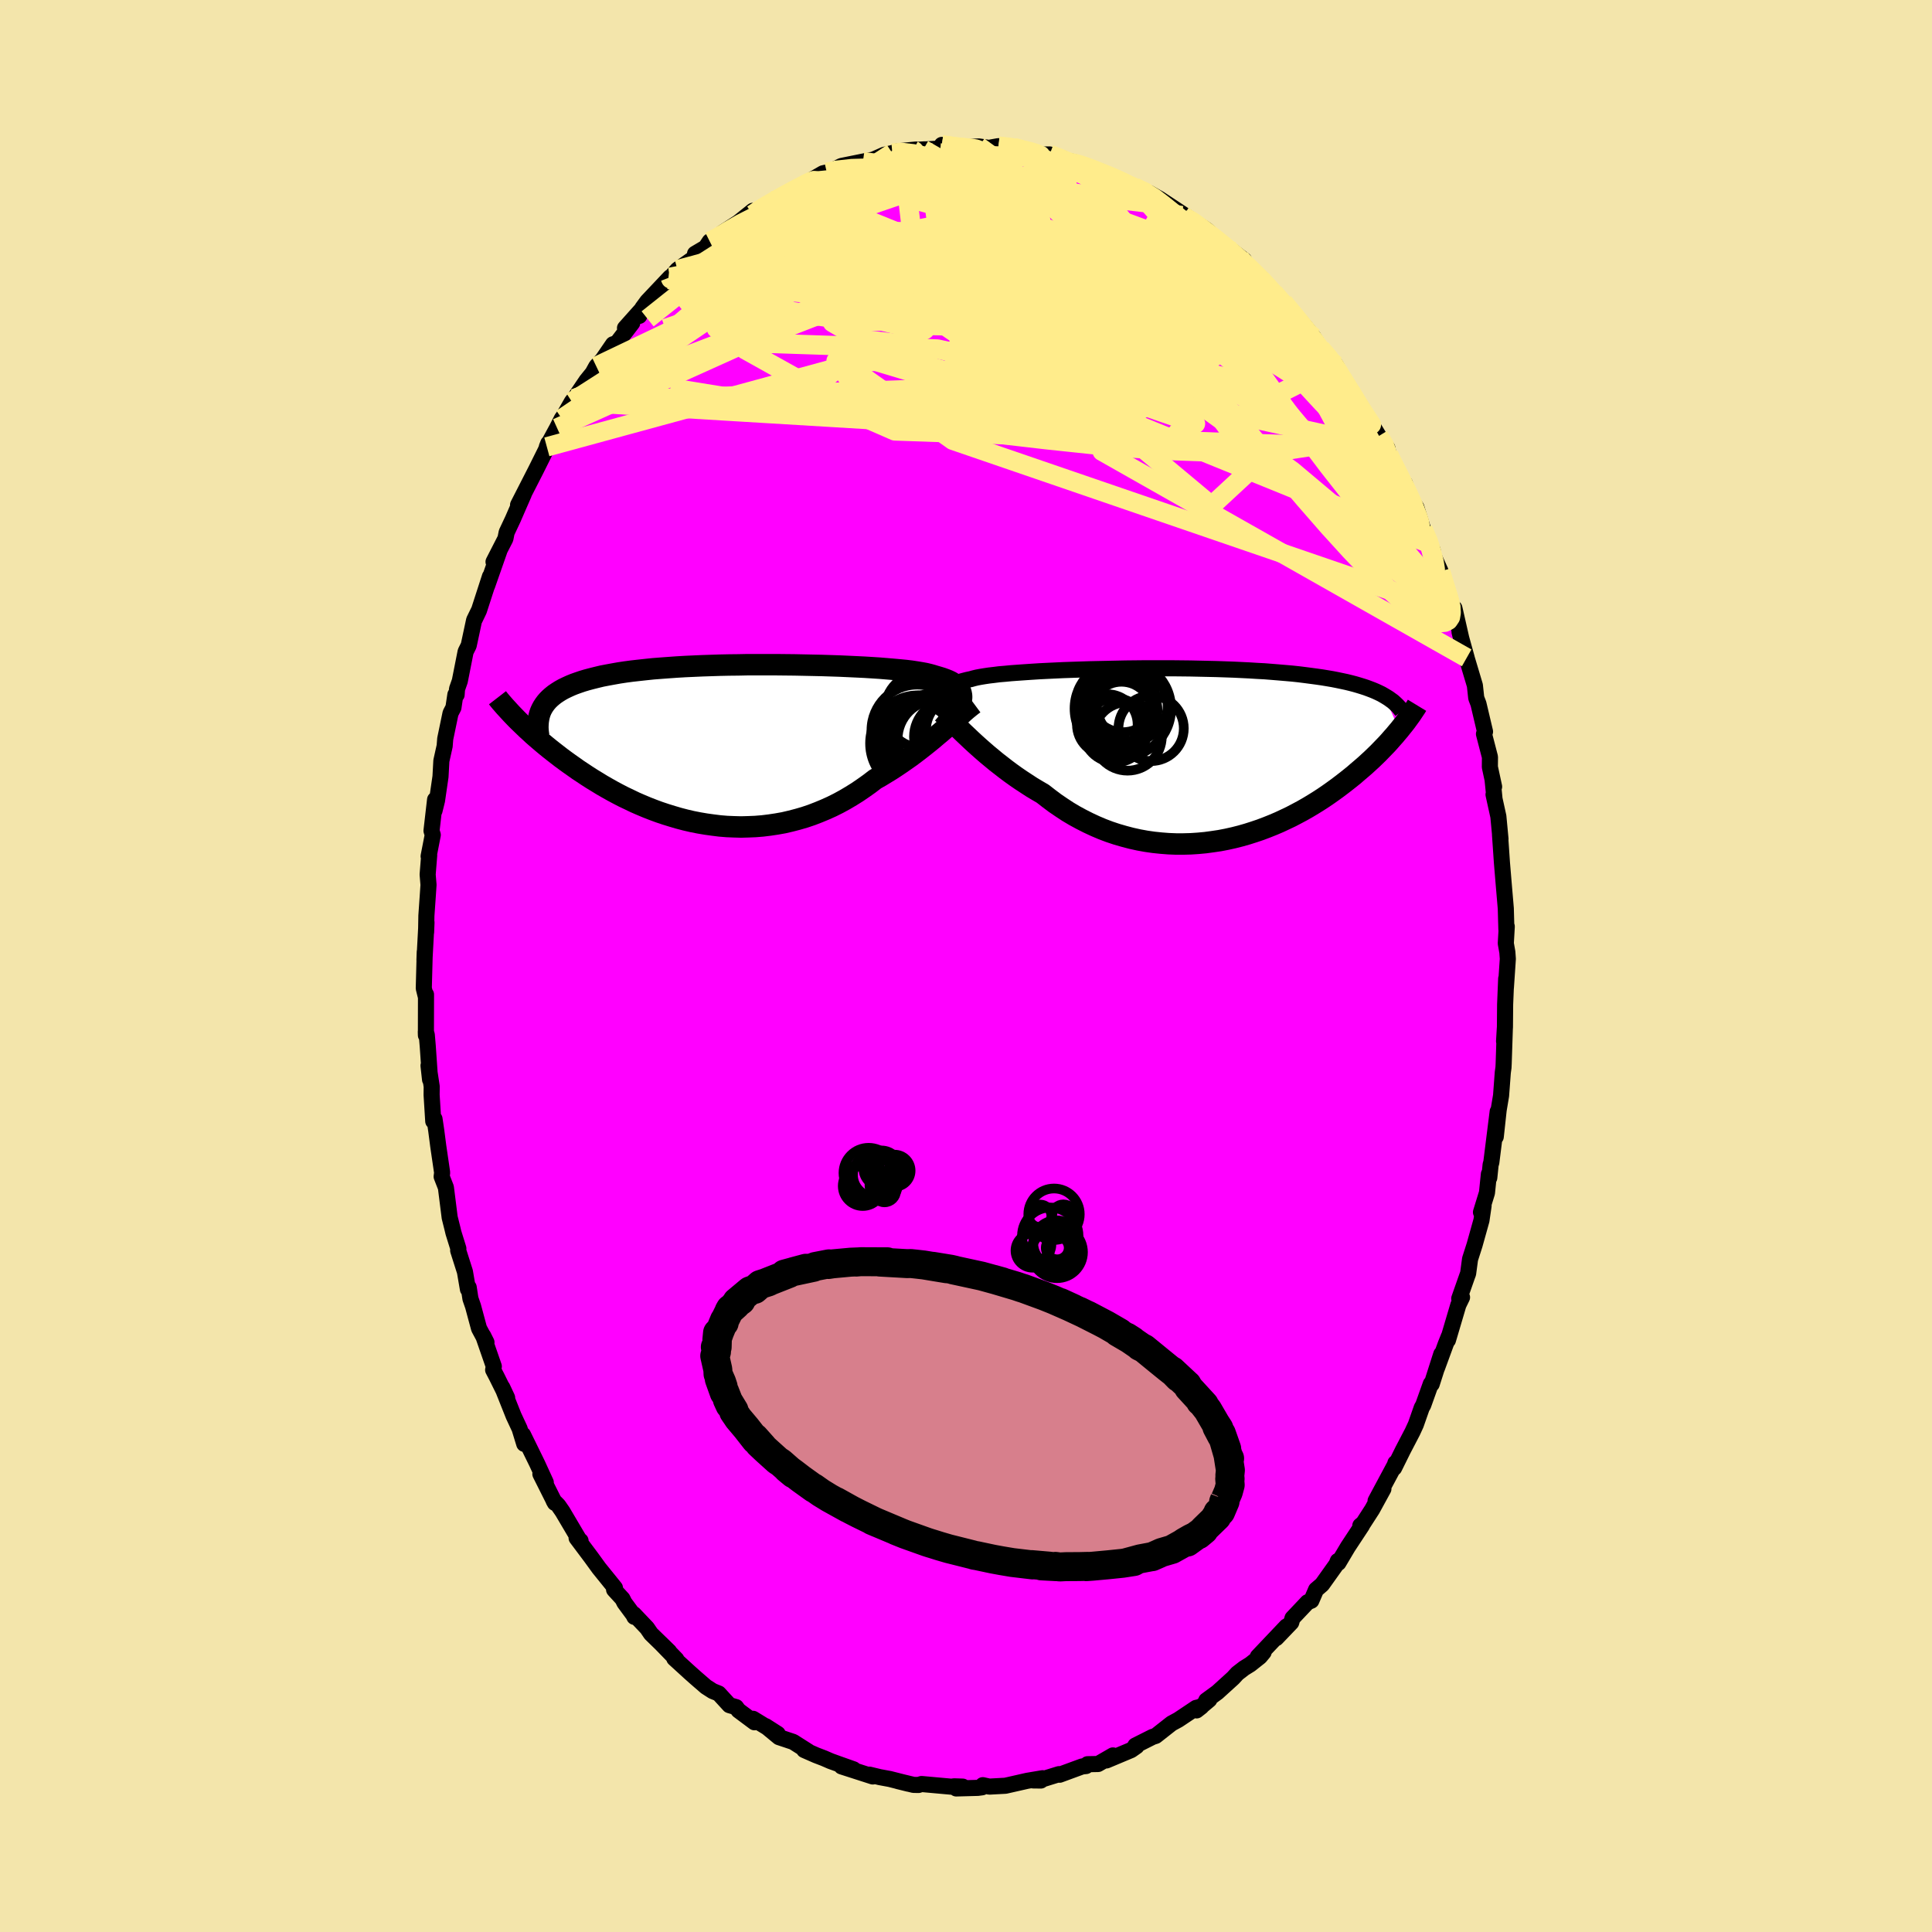 <svg viewBox="-100 -100 200 200" xmlns="http://www.w3.org/2000/svg" width="500" height="500" id="face-svg">
    <defs>
      <clipPath id="leftEyeClipPath">
        <polyline points="23.8,-4.62 23.83,-4.86 23.82,-5.08 23.78,-5.29 23.72,-5.49 23.63,-5.68 23.51,-5.86 23.35,-6.03 23.17,-6.19 22.96,-6.33 22.72,-6.48 22.45,-6.61 22.15,-6.73 21.82,-6.85 21.46,-6.96 21.08,-7.07 20.79,-7.16 20.46,-7.25 20.08,-7.34 19.64,-7.42 19.16,-7.5 18.63,-7.58 18.06,-7.65 17.44,-7.71 16.78,-7.77 16.08,-7.83 15.35,-7.89 14.58,-7.94 13.77,-7.99 12.94,-8.03 12.08,-8.07 11.2,-8.11 10.29,-8.14 9.37,-8.17 8.43,-8.19 7.48,-8.21 6.52,-8.23 5.55,-8.24 4.58,-8.25 3.61,-8.25 2.64,-8.25 1.67,-8.25 0.71,-8.23 -0.24,-8.22 -1.18,-8.2 -2.11,-8.17 -3.02,-8.14 -3.92,-8.1 -4.8,-8.06 -5.65,-8.01 -6.49,-7.95 -7.3,-7.89 -8.08,-7.83 -8.85,-7.75 -9.58,-7.67 -10.29,-7.59 -10.97,-7.5 -11.63,-7.4 -12.25,-7.29 -12.85,-7.18 -13.42,-7.07 -13.96,-6.94 -14.48,-6.81 -14.97,-6.68 -15.44,-6.54 -15.88,-6.39 -16.3,-6.24 -16.69,-6.08 -17.06,-5.91 -17.41,-5.74 -17.73,-5.56 -18.03,-5.37 -18.31,-5.18 -18.56,-4.98 -18.8,-4.77 -19.01,-4.56 -19.2,-4.34 -19.37,-4.11 -19.52,-3.88 -19.65,-3.64 -22.03,-2.41 -21.75,-2.14 -21.47,-1.87 -21.18,-1.59 -20.87,-1.31 -20.56,-1.02 -20.23,-0.73 -19.89,-0.44 -19.54,-0.14 -19.18,0.16 -18.81,0.46 -18.43,0.76 -18.03,1.07 -17.63,1.38 -17.21,1.69 -16.78,2 -16.34,2.31 -15.89,2.63 -15.42,2.94 -14.94,3.26 -14.44,3.58 -13.93,3.89 -13.41,4.21 -12.87,4.52 -12.32,4.83 -11.76,5.13 -11.18,5.43 -10.59,5.71 -9.99,6 -9.37,6.27 -8.75,6.53 -8.11,6.78 -7.46,7.02 -6.8,7.24 -6.12,7.45 -5.44,7.65 -4.75,7.83 -4.06,7.99 -3.35,8.13 -2.64,8.25 -1.92,8.35 -1.2,8.44 -0.47,8.5 0.26,8.53 1,8.55 1.73,8.53 2.47,8.5 3.21,8.44 3.95,8.35 4.68,8.24 5.41,8.11 6.14,7.94 6.87,7.75 7.59,7.54 8.3,7.3 9,7.03 9.7,6.74 10.39,6.43 11.07,6.09 11.73,5.73 12.39,5.34 13.03,4.94 13.66,4.51 14.28,4.07 14.88,3.61 15.43,3.3 15.97,2.97 16.51,2.64 17.03,2.3 17.55,1.95 18.05,1.6 18.55,1.25 19.03,0.89 19.5,0.53 19.96,0.17 20.41,-0.19 20.84,-0.54 21.26,-0.9 21.67,-1.24 22.06,-1.58" />
      </clipPath>
      <clipPath id="rightEyeClipPath">
        <polyline points="-24.79,-5.91 -24.77,-6.09 -24.73,-6.26 -24.66,-6.42 -24.57,-6.57 -24.46,-6.72 -24.32,-6.85 -24.15,-6.98 -23.96,-7.11 -23.74,-7.22 -23.49,-7.33 -23.21,-7.44 -22.91,-7.54 -22.58,-7.63 -22.23,-7.72 -21.85,-7.8 -21.57,-7.88 -21.24,-7.96 -20.87,-8.03 -20.45,-8.1 -19.98,-8.17 -19.47,-8.23 -18.92,-8.3 -18.32,-8.35 -17.69,-8.41 -17.01,-8.46 -16.3,-8.51 -15.56,-8.56 -14.78,-8.61 -13.98,-8.65 -13.14,-8.69 -12.29,-8.73 -11.41,-8.76 -10.51,-8.79 -9.59,-8.82 -8.67,-8.84 -7.73,-8.86 -6.78,-8.88 -5.82,-8.9 -4.86,-8.91 -3.9,-8.92 -2.94,-8.92 -1.99,-8.92 -1.04,-8.92 -0.1,-8.91 0.84,-8.9 1.76,-8.88 2.67,-8.86 3.56,-8.84 4.44,-8.81 5.3,-8.78 6.14,-8.74 6.96,-8.7 7.76,-8.65 8.53,-8.61 9.29,-8.55 10.02,-8.49 10.73,-8.43 11.41,-8.37 12.07,-8.3 12.71,-8.22 13.32,-8.14 13.92,-8.06 14.48,-7.98 15.03,-7.89 15.56,-7.8 16.07,-7.7 16.55,-7.6 17.02,-7.5 17.47,-7.39 17.89,-7.28 18.3,-7.16 18.69,-7.04 19.06,-6.92 19.41,-6.79 19.75,-6.66 20.06,-6.53 20.36,-6.39 20.65,-6.25 20.91,-6.1 22.5,-2.55 22.26,-2.27 22.02,-1.98 21.76,-1.69 21.5,-1.39 21.22,-1.08 20.93,-0.78 20.63,-0.47 20.32,-0.15 19.99,0.17 19.66,0.49 19.31,0.81 18.95,1.14 18.58,1.46 18.19,1.79 17.8,2.13 17.39,2.46 16.96,2.8 16.52,3.14 16.07,3.48 15.6,3.82 15.12,4.16 14.62,4.5 14.11,4.83 13.58,5.16 13.03,5.49 12.47,5.81 11.89,6.12 11.3,6.43 10.69,6.72 10.07,7.01 9.44,7.28 8.79,7.54 8.13,7.79 7.45,8.02 6.76,8.24 6.06,8.44 5.35,8.62 4.63,8.78 3.9,8.92 3.16,9.03 2.42,9.13 1.67,9.2 0.91,9.25 0.15,9.27 -0.62,9.27 -1.39,9.24 -2.16,9.18 -2.93,9.1 -3.7,8.99 -4.47,8.85 -5.24,8.68 -6,8.48 -6.76,8.26 -7.51,8.01 -8.25,7.73 -8.98,7.42 -9.71,7.08 -10.42,6.72 -11.12,6.34 -11.81,5.93 -12.48,5.49 -13.14,5.04 -13.78,4.56 -14.41,4.07 -14.99,3.73 -15.56,3.39 -16.11,3.03 -16.66,2.67 -17.2,2.3 -17.73,1.92 -18.24,1.54 -18.74,1.15 -19.23,0.77 -19.7,0.38 -20.16,0 -20.61,-0.39 -21.04,-0.77 -21.45,-1.14 -21.85,-1.51" />
      </clipPath>
      <filter id="fuzzy">
        <feTurbulence id="turbulence" baseFrequency="0.05" numOctaves="3" type="noise" result="noise" />
        <feDisplacementMap in="SourceGraphic" in2="noise" scale="2" />
      </filter>
      <linearGradient id="rainbowGradient" x1="0%" y1="0%" x2="100%" y2="0%">
        <stop offset="0%" style="stop-color: [object Object]; stop-opacity: 1" />
        <stop offset="50%" style="stop-color: [object Object]; stop-opacity: 1" />
        <stop offset="100%" style="stop-color: [object Object]; stop-opacity: 1" />
      </linearGradient>
    </defs>
    <rect x="-100" y="-100" width="100%" height="100%" fill="rgb(243, 229, 171)" />
    <polyline id="faceContour" points="56.09,-0.74 55.89,2.23 55.92,1.31 55.81,3.98 55.79,6.32 55.7,7.8 55.78,6.45 55.66,10.09 55.64,10.51 55.57,11.01 55.39,13.42 55.14,14.91 54.84,17.68 55.04,15.07 54.38,20.34 54.31,20.56 54.17,21.92 54.13,21.54 53.93,23.48 53.31,25.49 53.58,24.82 53.36,26.33 52.65,28.87 52.18,30.34 51.98,31.83 51.89,32.07 51.06,34.43 51.35,34.3 50.97,35.08 49.89,38.73 49.98,38.35 49.67,39.12 48.75,41.63 49.2,40.18 48.21,43.28 48.12,43.25 47.33,45.46 47.18,45.72 46.57,47.46 46.22,48.22 45.23,50.12 44.32,51.96 44.45,51.45 44.5,51.45 42.4,55.37 43.21,54.13 42.05,56.25 41.12,57.69 40.82,57.93 41,57.91 39.53,60.14 38.55,61.79 38.49,61.59 38.35,61.94 36.86,64.03 36.24,64.56 35.75,65.7 35.36,65.86 33.8,67.51 33.67,67.96 32.12,69.58 33.17,68.37 30.21,71.49 30.81,71.04 30.43,71.5 29.42,72.3 28.79,72.69 28.09,73.23 27.65,73.71 26.02,75.19 24.87,76.03 25.19,75.95 23.87,77.06 24.37,76.67 23.82,76.8 21.98,78.03 21.28,78.41 19.64,79.7 19.32,79.8 17.53,80.7 17.66,80.77 17.09,81.17 14.54,82.24 15.21,81.72 13.67,82.61 12.58,82.63 12.43,82.82 12.03,82.86 9.69,83.72 9.62,83.66 7.62,84.28 7.75,84.32 6.94,84.31 7.93,84.08 6.33,84.35 4.08,84.86 2.41,84.95 1.74,84.8 1.67,85.02 1.22,85.08 -1.01,85.14 -0.34,84.95 -1.23,84.92 -1.5,84.96 -4.6,84.68 -4.92,84.78 -5.43,84.77 -7.05,84.38 -5.96,84.65 -7.89,84.16 -8.92,83.97 -10,83.71 -9.65,83.9 -12.88,82.86 -11.64,83.16 -13.19,82.61 -14.02,82.31 -14.71,82.01 -15.52,81.7 -16.75,81.16 -16.3,81.33 -17.89,80.32 -19.36,79.83 -20.74,78.69 -19.49,79.49 -22.04,77.93 -21.9,78.29 -23.55,77.06 -23.8,76.72 -24.49,76.52 -25.6,75.31 -26.22,75.06 -26.92,74.61 -27.96,73.71 -28.59,73.15 -30.2,71.68 -29.98,71.78 -31.61,70.1 -30.73,70.96 -32.61,69.13 -33.02,68.53 -34.38,67.1 -34.33,67.38 -34.43,67.17 -35.36,65.91 -35.56,65.51 -36.43,64.56 -36.34,64.38 -37.99,62.34 -38.81,61.21 -40.31,59.21 -39.9,59.5 -40.05,59.38 -41.77,56.47 -42.2,55.85 -42.69,55.35 -42.56,55.58 -44.06,52.59 -43.5,53.46 -44.4,51.5 -45.86,48.52 -45.73,49.47 -46.21,47.9 -46.83,46.57 -48,43.63 -47.5,44.7 -48.58,42.52 -48.95,41.81 -48.88,41.45 -49.98,38.28 -49.64,38.96 -50.41,37.52 -51.03,35.22 -51.3,34.44 -51.48,33.27 -51.56,33.46 -51.87,31.65 -52.57,29.45 -52.55,29.25 -53.06,27.61 -53.16,27.19 -53.45,26.03 -53.84,22.93 -54.28,21.8 -54.23,21.39 -54.63,18.66 -54.84,17.04 -55.02,15.83 -55.15,16.07 -55.32,13.34 -55.31,12.48 -55.64,10.31 -55.48,11.76 -55.72,8.29 -55.82,7.12 -55.92,6.81 -55.91,7.17 -55.9,2.95 -55.9,3.24 -56.13,2.31 -56.03,-1.46 -56.06,-0.62 -55.85,-4.51 -55.89,-3.5 -55.86,-5.21 -55.72,-7.21 -55.64,-8.4 -55.73,-9.47 -55.57,-11.47 -55.63,-11.36 -55.2,-13.57 -55.33,-14 -54.96,-17.22 -55.02,-16.08 -54.76,-17.13 -54.4,-19.6 -54.31,-21.24 -53.97,-22.77 -53.91,-23.52 -53.36,-26.17 -53.06,-26.75 -52.86,-28.09 -52.73,-28.08 -52.69,-28.67 -52.4,-29.5 -51.8,-32.54 -51.48,-33.18 -50.92,-35.8 -50.47,-36.72 -50.88,-35.84 -50.42,-36.8 -49.28,-40.32 -49.57,-39.37 -48.32,-42.94 -48.91,-41.84 -47.68,-44.24 -47.55,-44.89 -46.91,-46.25 -46.35,-47.54 -45.78,-48.84 -46.37,-47.73 -44.52,-51.35 -43.49,-53.42 -43.24,-54.11 -43.39,-53.74 -42.33,-55.69 -41.84,-56.66 -41.68,-56.87 -40.8,-58.41 -40.55,-58.73 -39.29,-60.59 -38.65,-61.38 -38.27,-62.07 -37.63,-62.77 -36.54,-64.36 -36.14,-64.49 -34.55,-66.57 -35.3,-66.04 -33.63,-67.91 -33.82,-67.3 -33.52,-68.08 -33,-68.79 -30.63,-71.3 -30.82,-71.07 -31.13,-70.64 -29.87,-72.08 -27.51,-73.75 -28.05,-73.73 -26.95,-74.38 -26.53,-75.01 -25.78,-75.24 -25.19,-75.92 -23.58,-76.96 -22.06,-78.18 -22.09,-77.79 -21.65,-78.08 -19.98,-79.21 -21.1,-78.41 -19.48,-79.51 -17.68,-80.38 -17.85,-80.3 -16.45,-80.91 -16.15,-81.28 -14.8,-82.06 -14.41,-82.15 -13.77,-82.38 -12.89,-82.82 -10.67,-83.27 -9.41,-83.51 -9.49,-83.52 -8.48,-83.97 -7.63,-84.15 -7.07,-84.34 -5.16,-84.52 -5.92,-84.44 -4.28,-84.54 -4.42,-84.52 -1.87,-84.67 -2.5,-85 -0.29,-84.69 -1.02,-84.7 1.32,-84.84 2.87,-84.62 2.58,-84.73 3.36,-84.87 4.95,-84.73 5.89,-84.54 5.3,-84.65 7.35,-84 8.66,-84.01 10.02,-83.61 9.57,-83.43 11.89,-82.84 10.84,-83.3 11.3,-83.19 11.95,-82.98 13.98,-82.06 13.73,-82.34 15.89,-81.41 14.88,-81.73 17.45,-80.63 18.79,-80.01 20.08,-79.39 18.96,-80.02 19.82,-79.39 20.03,-79.42 23.22,-77.32 22.51,-77.62 23.26,-77.26 24.9,-76.2 26.64,-74.6 26.06,-75.06 27.62,-73.97 28.79,-73.07 28.36,-73.27 29.24,-72.47 29.77,-71.71 30.64,-71.12 30.51,-71.12 31.86,-69.69 32.55,-68.76 32.86,-68.71 34.8,-66.53 35.07,-66.22 35.98,-65.09 35.98,-65.07 36.72,-63.92 37.65,-62.82 38.27,-62.21 38.92,-61.02 39.46,-60.21 39.8,-59.49 41.07,-57.32 40.77,-58.1 42.07,-55.95 42.73,-54.86 43.62,-53.61 43.76,-52.92 43.76,-52.86 44.88,-50.51 45.43,-49.96 46.34,-47.36 46.21,-48.08 46.62,-47.47 47.31,-45.23 48.31,-43.03 47.9,-43.75 48.23,-42.83 49.13,-40.85 49.55,-39.39 50.3,-37.24 50.34,-36.68 50.56,-37.04 51.41,-33.3 51.09,-34.57 51.83,-31.9 51.63,-32.55 52.68,-29.04 52.82,-27.74 53.05,-27.14 53.73,-24.26 53.64,-23.98 53.62,-24.02 54.24,-21.63 54.23,-20.6 54.67,-18.56 54.52,-19.21 54.7,-17.42 54.61,-17.75 55.11,-15.48 55.33,-13.15 55.28,-13.59 55.36,-12.45 55.48,-10.69 55.66,-8.53 55.88,-5.95 55.94,-3.79 55.98,-4.09 55.88,-2.34 56.04,-1.43 56.09,-0.74 55.89,2.23" fill="rgb(255, 0, 255)" stroke="black" stroke-width="1.667" stroke-linejoin="round" filter="url(#fuzzy)" />
    <g transform="translate(22.36 -21.9)">
      <polyline id="rightCountour" points="-24.79,-5.91 -24.77,-6.09 -24.73,-6.26 -24.66,-6.42 -24.57,-6.57 -24.46,-6.72 -24.32,-6.85 -24.15,-6.98 -23.96,-7.11 -23.74,-7.22 -23.49,-7.33 -23.21,-7.44 -22.91,-7.54 -22.58,-7.63 -22.23,-7.72 -21.85,-7.8 -21.57,-7.88 -21.24,-7.96 -20.87,-8.03 -20.45,-8.1 -19.98,-8.17 -19.47,-8.23 -18.92,-8.3 -18.32,-8.35 -17.69,-8.41 -17.01,-8.46 -16.3,-8.51 -15.56,-8.56 -14.78,-8.61 -13.98,-8.65 -13.14,-8.69 -12.29,-8.73 -11.41,-8.76 -10.51,-8.79 -9.59,-8.82 -8.67,-8.84 -7.73,-8.86 -6.78,-8.88 -5.82,-8.9 -4.86,-8.91 -3.9,-8.92 -2.94,-8.92 -1.99,-8.92 -1.04,-8.92 -0.1,-8.91 0.84,-8.9 1.76,-8.88 2.67,-8.86 3.56,-8.84 4.44,-8.81 5.3,-8.78 6.14,-8.74 6.96,-8.7 7.76,-8.65 8.53,-8.61 9.29,-8.55 10.02,-8.49 10.73,-8.43 11.41,-8.37 12.07,-8.3 12.71,-8.22 13.32,-8.14 13.92,-8.06 14.48,-7.98 15.03,-7.89 15.56,-7.8 16.07,-7.7 16.55,-7.6 17.02,-7.5 17.47,-7.39 17.89,-7.28 18.3,-7.16 18.69,-7.04 19.06,-6.92 19.41,-6.79 19.75,-6.66 20.06,-6.53 20.36,-6.39 20.65,-6.25 20.91,-6.1 22.5,-2.55 22.26,-2.27 22.02,-1.98 21.76,-1.69 21.5,-1.39 21.22,-1.08 20.93,-0.78 20.63,-0.47 20.32,-0.15 19.99,0.17 19.66,0.49 19.31,0.81 18.95,1.14 18.58,1.46 18.19,1.79 17.8,2.13 17.39,2.46 16.96,2.8 16.52,3.14 16.07,3.48 15.6,3.82 15.12,4.16 14.62,4.5 14.11,4.83 13.58,5.16 13.03,5.49 12.47,5.81 11.89,6.12 11.3,6.43 10.69,6.72 10.07,7.01 9.44,7.28 8.79,7.54 8.13,7.79 7.45,8.02 6.76,8.24 6.06,8.44 5.35,8.62 4.63,8.78 3.9,8.92 3.16,9.03 2.42,9.13 1.67,9.2 0.91,9.25 0.15,9.27 -0.62,9.27 -1.39,9.24 -2.16,9.18 -2.93,9.1 -3.7,8.99 -4.47,8.85 -5.24,8.68 -6,8.48 -6.76,8.26 -7.51,8.01 -8.25,7.73 -8.98,7.42 -9.71,7.08 -10.42,6.72 -11.12,6.34 -11.81,5.93 -12.48,5.49 -13.14,5.04 -13.78,4.56 -14.41,4.07 -14.99,3.73 -15.56,3.39 -16.11,3.03 -16.66,2.67 -17.2,2.3 -17.73,1.92 -18.24,1.54 -18.74,1.15 -19.23,0.77 -19.7,0.38 -20.16,0 -20.61,-0.39 -21.04,-0.77 -21.45,-1.14 -21.85,-1.51" fill="white" stroke="white" stroke-width="0" stroke-linejoin="round" filter="url(#fuzzy)" />
    </g>
    <g transform="translate(-24.28 -22.94)">
      <polyline id="leftCountour" points="23.8,-4.62 23.83,-4.86 23.82,-5.08 23.78,-5.29 23.72,-5.49 23.63,-5.68 23.51,-5.86 23.35,-6.03 23.17,-6.19 22.96,-6.33 22.72,-6.48 22.45,-6.61 22.15,-6.73 21.82,-6.85 21.46,-6.96 21.08,-7.07 20.79,-7.16 20.46,-7.25 20.08,-7.34 19.64,-7.42 19.16,-7.5 18.63,-7.58 18.06,-7.65 17.44,-7.71 16.78,-7.77 16.08,-7.83 15.35,-7.89 14.58,-7.94 13.77,-7.99 12.94,-8.03 12.08,-8.07 11.2,-8.11 10.29,-8.14 9.37,-8.17 8.43,-8.19 7.48,-8.21 6.52,-8.23 5.55,-8.24 4.58,-8.25 3.61,-8.25 2.64,-8.25 1.67,-8.25 0.71,-8.23 -0.24,-8.22 -1.18,-8.2 -2.11,-8.17 -3.02,-8.14 -3.92,-8.1 -4.8,-8.06 -5.65,-8.01 -6.49,-7.95 -7.3,-7.89 -8.08,-7.83 -8.85,-7.75 -9.58,-7.67 -10.29,-7.59 -10.97,-7.5 -11.63,-7.4 -12.25,-7.29 -12.85,-7.18 -13.42,-7.07 -13.96,-6.94 -14.48,-6.81 -14.97,-6.68 -15.44,-6.54 -15.88,-6.39 -16.3,-6.24 -16.69,-6.08 -17.06,-5.91 -17.41,-5.74 -17.73,-5.56 -18.03,-5.37 -18.31,-5.18 -18.56,-4.98 -18.8,-4.77 -19.01,-4.56 -19.2,-4.34 -19.37,-4.11 -19.52,-3.88 -19.65,-3.64 -22.03,-2.41 -21.75,-2.14 -21.47,-1.87 -21.18,-1.59 -20.87,-1.31 -20.56,-1.02 -20.23,-0.73 -19.89,-0.44 -19.54,-0.14 -19.18,0.16 -18.81,0.46 -18.43,0.76 -18.03,1.07 -17.63,1.38 -17.21,1.69 -16.78,2 -16.34,2.31 -15.89,2.63 -15.42,2.94 -14.94,3.26 -14.44,3.58 -13.93,3.89 -13.41,4.21 -12.87,4.52 -12.32,4.83 -11.76,5.13 -11.18,5.43 -10.59,5.71 -9.99,6 -9.37,6.27 -8.75,6.53 -8.11,6.78 -7.46,7.02 -6.8,7.24 -6.12,7.45 -5.44,7.65 -4.75,7.83 -4.06,7.99 -3.35,8.13 -2.64,8.25 -1.92,8.35 -1.2,8.44 -0.47,8.5 0.26,8.53 1,8.55 1.73,8.53 2.47,8.5 3.21,8.44 3.95,8.35 4.68,8.24 5.41,8.11 6.14,7.94 6.87,7.75 7.59,7.54 8.3,7.3 9,7.03 9.7,6.74 10.39,6.43 11.07,6.09 11.73,5.73 12.39,5.34 13.03,4.94 13.66,4.51 14.28,4.07 14.88,3.61 15.43,3.3 15.97,2.97 16.51,2.64 17.03,2.3 17.55,1.95 18.05,1.6 18.55,1.25 19.03,0.89 19.5,0.53 19.96,0.17 20.41,-0.19 20.84,-0.54 21.26,-0.9 21.67,-1.24 22.06,-1.58" fill="white" stroke="white" stroke-width="0" stroke-linejoin="round" filter="url(#fuzzy)" />
    </g>
    <g transform="translate(22.36 -21.9)">
      <polyline id="rightUpper" points="-23.9,-3.51 -24.05,-3.81 -24.2,-4.1 -24.33,-4.37 -24.45,-4.62 -24.55,-4.87 -24.64,-5.1 -24.71,-5.32 -24.75,-5.53 -24.78,-5.72 -24.79,-5.91 -24.77,-6.09 -24.73,-6.26 -24.66,-6.42 -24.57,-6.57 -24.46,-6.72 -24.32,-6.85 -24.15,-6.98 -23.96,-7.11 -23.74,-7.22 -23.49,-7.33 -23.21,-7.44 -22.91,-7.54 -22.58,-7.63 -22.23,-7.72 -21.85,-7.8 -21.57,-7.88 -21.24,-7.96 -20.87,-8.03 -20.45,-8.1 -19.98,-8.17 -19.47,-8.23 -18.92,-8.3 -18.32,-8.35 -17.69,-8.41 -17.01,-8.46 -16.3,-8.51 -15.56,-8.56 -14.78,-8.61 -13.98,-8.65 -13.14,-8.69 -12.29,-8.73 -11.41,-8.76 -10.51,-8.79 -9.59,-8.82 -8.67,-8.84 -7.73,-8.86 -6.78,-8.88 -5.82,-8.9 -4.86,-8.91 -3.9,-8.92 -2.94,-8.92 -1.99,-8.92 -1.04,-8.92 -0.1,-8.91 0.84,-8.9 1.76,-8.88 2.67,-8.86 3.56,-8.84 4.44,-8.81 5.3,-8.78 6.14,-8.74 6.96,-8.7 7.76,-8.65 8.53,-8.61 9.29,-8.55 10.02,-8.49 10.73,-8.43 11.41,-8.37 12.07,-8.3 12.71,-8.22 13.32,-8.14 13.92,-8.06 14.48,-7.98 15.03,-7.89 15.56,-7.8 16.07,-7.7 16.55,-7.6 17.02,-7.5 17.47,-7.39 17.89,-7.28 18.3,-7.16 18.69,-7.04 19.06,-6.92 19.41,-6.79 19.75,-6.66 20.06,-6.53 20.36,-6.39 20.65,-6.25 20.91,-6.1 21.16,-5.95 21.4,-5.8 21.62,-5.64 21.83,-5.49 22.02,-5.32 22.19,-5.16 22.36,-4.99 22.51,-4.82 22.65,-4.64 22.77,-4.47" fill="none" stroke="black" stroke-width="1.667" stroke-linejoin="round" filter="url(#fuzzy)" />
      <polyline id="rightLower" points="-24.85,-4.35 -24.64,-4.17 -24.4,-3.96 -24.15,-3.72 -23.88,-3.46 -23.58,-3.17 -23.27,-2.87 -22.94,-2.55 -22.6,-2.22 -22.23,-1.87 -21.85,-1.51 -21.45,-1.14 -21.04,-0.77 -20.61,-0.39 -20.16,0 -19.7,0.38 -19.23,0.77 -18.74,1.15 -18.24,1.54 -17.73,1.92 -17.2,2.3 -16.66,2.67 -16.11,3.03 -15.56,3.39 -14.99,3.73 -14.41,4.07 -13.78,4.56 -13.14,5.04 -12.48,5.49 -11.81,5.93 -11.12,6.34 -10.42,6.72 -9.71,7.08 -8.98,7.42 -8.25,7.73 -7.51,8.01 -6.76,8.26 -6,8.48 -5.24,8.68 -4.47,8.85 -3.7,8.99 -2.93,9.1 -2.16,9.18 -1.39,9.24 -0.62,9.27 0.15,9.27 0.91,9.25 1.67,9.2 2.42,9.13 3.16,9.03 3.9,8.92 4.63,8.78 5.35,8.62 6.06,8.44 6.76,8.24 7.45,8.02 8.13,7.79 8.79,7.54 9.44,7.28 10.07,7.01 10.69,6.72 11.3,6.43 11.89,6.12 12.47,5.81 13.03,5.49 13.58,5.16 14.11,4.83 14.62,4.5 15.12,4.16 15.6,3.82 16.07,3.48 16.52,3.14 16.96,2.8 17.39,2.46 17.8,2.13 18.19,1.79 18.58,1.46 18.95,1.14 19.31,0.81 19.66,0.49 19.99,0.17 20.32,-0.15 20.63,-0.47 20.93,-0.78 21.22,-1.08 21.5,-1.39 21.76,-1.69 22.02,-1.98 22.26,-2.27 22.5,-2.55 22.72,-2.83 22.94,-3.1 23.15,-3.37 23.34,-3.63 23.53,-3.89 23.71,-4.14 23.87,-4.38 24.03,-4.62 24.19,-4.86 24.33,-5.09" fill="none" stroke="black" stroke-width="2.222" stroke-linejoin="round" filter="url(#fuzzy)" />
      <circle r="3.406" cx="-6.121" cy="-5.71" stroke="black" fill="none" stroke-width="1.0" filter="url(#fuzzy)" clip-path="url(#rightEyeClipPath)" /><circle r="3.658" cx="-5.146" cy="-5.055" stroke="black" fill="none" stroke-width="1.0" filter="url(#fuzzy)" clip-path="url(#rightEyeClipPath)" /><circle r="3.152" cx="-6.266" cy="-4.375" stroke="black" fill="none" stroke-width="1.0" filter="url(#fuzzy)" clip-path="url(#rightEyeClipPath)" /><circle r="3.322" cx="-6.921" cy="-2.495" stroke="black" fill="none" stroke-width="1.0" filter="url(#fuzzy)" clip-path="url(#rightEyeClipPath)" /><circle r="3.382" cx="-3.196" cy="-2.695" stroke="black" fill="none" stroke-width="1.0" filter="url(#fuzzy)" clip-path="url(#rightEyeClipPath)" /><circle r="3.548" cx="-5.636" cy="-1.87" stroke="black" fill="none" stroke-width="1.0" filter="url(#fuzzy)" clip-path="url(#rightEyeClipPath)" /><circle r="4.03" cx="-6.951" cy="-5" stroke="black" fill="none" stroke-width="1.0" filter="url(#fuzzy)" clip-path="url(#rightEyeClipPath)" /><circle r="3.14" cx="-7.736" cy="-3.095" stroke="black" fill="none" stroke-width="1.0" filter="url(#fuzzy)" clip-path="url(#rightEyeClipPath)" /><circle r="4.996" cx="-6.126" cy="-4.745" stroke="black" fill="none" stroke-width="1.0" filter="url(#fuzzy)" clip-path="url(#rightEyeClipPath)" /><circle r="3.898" cx="-6.431" cy="-4.52" stroke="black" fill="none" stroke-width="1.0" filter="url(#fuzzy)" clip-path="url(#rightEyeClipPath)" />
      </g>
    <g transform="translate(-24.28 -22.94)">
      <polyline id="leftUpper" points="22.29,-1.38 22.53,-1.79 22.75,-2.17 22.96,-2.54 23.15,-2.89 23.32,-3.22 23.46,-3.53 23.58,-3.82 23.68,-4.1 23.76,-4.37 23.8,-4.62 23.83,-4.86 23.82,-5.08 23.78,-5.29 23.72,-5.49 23.63,-5.68 23.51,-5.86 23.35,-6.03 23.17,-6.19 22.96,-6.33 22.72,-6.48 22.45,-6.61 22.15,-6.73 21.82,-6.85 21.46,-6.96 21.08,-7.07 20.79,-7.16 20.46,-7.25 20.08,-7.34 19.64,-7.42 19.16,-7.5 18.63,-7.58 18.06,-7.65 17.44,-7.71 16.78,-7.77 16.08,-7.83 15.35,-7.89 14.58,-7.94 13.77,-7.99 12.94,-8.03 12.08,-8.07 11.2,-8.11 10.29,-8.14 9.37,-8.17 8.43,-8.19 7.48,-8.21 6.52,-8.23 5.55,-8.24 4.58,-8.25 3.61,-8.25 2.64,-8.25 1.67,-8.25 0.71,-8.23 -0.24,-8.22 -1.18,-8.2 -2.11,-8.17 -3.02,-8.14 -3.92,-8.1 -4.8,-8.06 -5.65,-8.01 -6.49,-7.95 -7.3,-7.89 -8.08,-7.83 -8.85,-7.75 -9.58,-7.67 -10.29,-7.59 -10.97,-7.5 -11.63,-7.4 -12.25,-7.29 -12.85,-7.18 -13.42,-7.07 -13.96,-6.94 -14.48,-6.81 -14.97,-6.68 -15.44,-6.54 -15.88,-6.39 -16.3,-6.24 -16.69,-6.08 -17.06,-5.91 -17.41,-5.74 -17.73,-5.56 -18.03,-5.37 -18.31,-5.18 -18.56,-4.98 -18.8,-4.77 -19.01,-4.56 -19.2,-4.34 -19.37,-4.11 -19.52,-3.88 -19.65,-3.64 -19.76,-3.4 -19.85,-3.14 -19.92,-2.88 -19.97,-2.62 -20.01,-2.35 -20.03,-2.07 -20.04,-1.79 -20.03,-1.5 -20,-1.21 -19.96,-0.91" fill="none" stroke="black" stroke-width="2.222" stroke-linejoin="round" filter="url(#fuzzy)" />
      <polyline id="leftLower" points="25.11,-4.21 24.88,-4.04 24.64,-3.85 24.37,-3.63 24.09,-3.39 23.8,-3.12 23.48,-2.84 23.15,-2.55 22.8,-2.24 22.44,-1.92 22.06,-1.58 21.67,-1.24 21.26,-0.9 20.84,-0.54 20.41,-0.19 19.96,0.17 19.5,0.53 19.03,0.89 18.55,1.25 18.05,1.6 17.55,1.95 17.03,2.3 16.51,2.64 15.97,2.97 15.43,3.3 14.88,3.61 14.28,4.07 13.66,4.51 13.03,4.94 12.39,5.34 11.73,5.73 11.07,6.09 10.39,6.43 9.7,6.74 9,7.03 8.3,7.3 7.59,7.54 6.87,7.75 6.14,7.94 5.41,8.11 4.68,8.24 3.95,8.35 3.21,8.44 2.47,8.5 1.73,8.53 1,8.55 0.26,8.53 -0.47,8.5 -1.2,8.44 -1.92,8.35 -2.64,8.25 -3.35,8.13 -4.06,7.99 -4.75,7.83 -5.44,7.65 -6.12,7.45 -6.8,7.24 -7.46,7.02 -8.11,6.78 -8.75,6.53 -9.37,6.27 -9.99,6 -10.59,5.71 -11.18,5.43 -11.76,5.13 -12.32,4.83 -12.87,4.52 -13.41,4.21 -13.93,3.89 -14.44,3.58 -14.94,3.26 -15.42,2.94 -15.89,2.63 -16.34,2.31 -16.78,2 -17.21,1.69 -17.63,1.38 -18.03,1.07 -18.43,0.76 -18.81,0.46 -19.18,0.16 -19.54,-0.14 -19.89,-0.44 -20.23,-0.73 -20.56,-1.02 -20.87,-1.31 -21.18,-1.59 -21.47,-1.87 -21.75,-2.14 -22.03,-2.41 -22.29,-2.67 -22.54,-2.93 -22.79,-3.19 -23.02,-3.44 -23.24,-3.68 -23.46,-3.92 -23.66,-4.15 -23.86,-4.38 -24.05,-4.61 -24.22,-4.83" fill="none" stroke="black" stroke-width="2.222" stroke-linejoin="round" filter="url(#fuzzy)" />
      <circle r="4.096" cx="21.297" cy="-0.524" stroke="black" fill="none" stroke-width="1.0" filter="url(#fuzzy)" clip-path="url(#leftEyeClipPath)" /><circle r="3.89" cx="19.757" cy="-3.519" stroke="black" fill="none" stroke-width="1.0" filter="url(#fuzzy)" clip-path="url(#leftEyeClipPath)" /><circle r="3.906" cx="23.262" cy="-0.754" stroke="black" fill="none" stroke-width="1.0" filter="url(#fuzzy)" clip-path="url(#leftEyeClipPath)" /><circle r="3.782" cx="22.677" cy="-0.789" stroke="black" fill="none" stroke-width="1.0" filter="url(#fuzzy)" clip-path="url(#leftEyeClipPath)" /><circle r="4.54" cx="19.362" cy="-0.519" stroke="black" fill="none" stroke-width="1.0" filter="url(#fuzzy)" clip-path="url(#leftEyeClipPath)" /><circle r="3.824" cx="19.262" cy="-0.374" stroke="black" fill="none" stroke-width="1.0" filter="url(#fuzzy)" clip-path="url(#leftEyeClipPath)" /><circle r="4.742" cx="21.022" cy="-0.539" stroke="black" fill="none" stroke-width="1.0" filter="url(#fuzzy)" clip-path="url(#leftEyeClipPath)" /><circle r="4.972" cx="19.322" cy="-0.104" stroke="black" fill="none" stroke-width="1.0" filter="url(#fuzzy)" clip-path="url(#leftEyeClipPath)" /><circle r="4.73" cx="19.222" cy="-1.459" stroke="black" fill="none" stroke-width="1.0" filter="url(#fuzzy)" clip-path="url(#leftEyeClipPath)" /><circle r="3.556" cx="23.687" cy="-1.449" stroke="black" fill="none" stroke-width="1.0" filter="url(#fuzzy)" clip-path="url(#leftEyeClipPath)" />
    </g>
    <g id="hairs">
      <polyline points="-2.5,-85 -1.16,-84.81 -0.3,-84.73 0.46,-84.66 1.03,-84.57 1.37,-84.44 1.48,-84.25 1.37,-83.99 1.05,-83.64 0.51,-83.21 -0.28,-82.69 -1.36,-82.09 -2.81,-81.4 -4.69,-80.62 -7.01,-79.76 -9.76,-78.82 -12.88,-77.8 -16.31,-76.7 -20.08,-75.48 -24.38,-74.07" fill="none" stroke="rgb(255, 236, 139)" stroke-width="2" stroke-linejoin="round" filter="url(#fuzzy)" /><polyline points="-26.53,-75.01 -25.71,-75.42 -24.6,-76.1 -23.31,-76.84 -22.01,-77.5 -20.75,-78.07 -19.51,-78.59 -18.25,-79.09 -16.95,-79.61 -15.61,-80.15 -14.25,-80.7 -12.89,-81.24 -11.58,-81.76 -10.35,-82.24 -9.22,-82.69 -8.2,-83.09 -7.3,-83.44 -6.53,-83.75 -5.91,-84 -5.49,-84.19 -5.31,-84.31 -5.37,-84.39 -5.48,-84.45" fill="none" stroke="rgb(255, 236, 139)" stroke-width="2" stroke-linejoin="round" filter="url(#fuzzy)" /><polyline points="3.36,-84.87 4.69,-84.67 5.84,-84.34 7.16,-83.87 8.73,-83.28 10.45,-82.62 12.21,-81.9 13.9,-81.18 15.5,-80.47 17,-79.79 18.41,-79.15 19.74,-78.56 20.93,-78.07 21.83,-77.77 22.31,-77.68" fill="none" stroke="rgb(255, 236, 139)" stroke-width="2" stroke-linejoin="round" filter="url(#fuzzy)" /><polyline points="22.51,-77.62 23.53,-77 24.72,-76.13 25.79,-75.3 26.72,-74.55 27.53,-73.88 28.25,-73.27 28.86,-72.71 29.4,-72.2 29.88,-71.73 30.31,-71.3 30.68,-70.9 31,-70.56 31.25,-70.28 31.38,-70.09 31.36,-70.04 31.15,-70.16 30.7,-70.49 29.98,-71.05 28.99,-71.84 27.75,-72.85 26.25,-74.09 24.45,-75.59 22.19,-77.45" fill="none" stroke="rgb(255, 236, 139)" stroke-width="2" stroke-linejoin="round" filter="url(#fuzzy)" /><polyline points="42.73,-54.86 43.29,-53.95 43.52,-53.35 43.66,-52.82 43.71,-52.39 43.6,-52.16 43.25,-52.25 42.62,-52.7 41.68,-53.52 40.42,-54.69 38.83,-56.28 36.88,-58.3 34.58,-60.79 31.97,-63.7 29.1,-67.01 25.9,-70.81 22.14,-75.28" fill="none" stroke="rgb(255, 236, 139)" stroke-width="2" stroke-linejoin="round" filter="url(#fuzzy)" /><polyline points="32.86,-68.71 34.05,-67.27 34.4,-66.52 34.23,-66.1 33.64,-65.85 32.69,-65.73 31.32,-65.73 29.49,-65.88 27.16,-66.2 24.3,-66.71 20.91,-67.42 16.97,-68.35 12.46,-69.5 7.35,-70.88 1.58,-72.5 -4.95,-74.36 -12.45,-76.39" fill="none" stroke="rgb(255, 236, 139)" stroke-width="2" stroke-linejoin="round" filter="url(#fuzzy)" /><polyline points="32.55,-68.76 33.28,-68.1 34.26,-67.01 35.14,-65.93 35.94,-64.88 36.7,-63.83 37.46,-62.77 38.22,-61.69 38.96,-60.62 39.64,-59.6 40.26,-58.66 40.81,-57.83 41.27,-57.12 41.63,-56.57 41.87,-56.2 41.97,-56.05 41.9,-56.16 41.65,-56.53 41.22,-57.18 40.63,-58.13 39.87,-59.37 38.89,-60.94" fill="none" stroke="rgb(255, 236, 139)" stroke-width="2" stroke-linejoin="round" filter="url(#fuzzy)" /><polyline points="-22.09,-77.79 -21.48,-78.2 -20.9,-78.57 -20.37,-78.87 -19.85,-79.14 -19.39,-79.35 -19.08,-79.44 -18.98,-79.38 -19.09,-79.17 -19.44,-78.77 -20.04,-78.15 -20.88,-77.31 -21.97,-76.23 -23.34,-74.94 -25.06,-73.41 -27.19,-71.62 -29.82,-69.49 -32.96,-66.99" fill="none" stroke="rgb(255, 236, 139)" stroke-width="2" stroke-linejoin="round" filter="url(#fuzzy)" /><polyline points="8.66,-84.01 9.59,-83.66 10.36,-83.33 11.1,-83.04 11.84,-82.77 12.64,-82.47 13.52,-82.13 14.46,-81.76 15.39,-81.39 16.27,-81.03 17.07,-80.71 17.74,-80.43 18.25,-80.22 18.5,-80.12 18.41,-80.16 17.96,-80.35 17.22,-80.68 16.28,-81.09 15.12,-81.6" fill="none" stroke="rgb(255, 236, 139)" stroke-width="2" stroke-linejoin="round" filter="url(#fuzzy)" /><polyline points="9.57,-83.43 10.82,-83.16 11.33,-83.07 11.87,-82.91 12.59,-82.66 13.4,-82.35 14.2,-82.03 14.96,-81.72 15.63,-81.42 16.18,-81.17 16.56,-80.98 16.74,-80.86 16.71,-80.81 16.48,-80.83 16.07,-80.91 15.45,-81.05 14.54,-81.3 13.27,-81.68 11.62,-82.2 9.63,-82.88 7.44,-83.72" fill="none" stroke="rgb(255, 236, 139)" stroke-width="2" stroke-linejoin="round" filter="url(#fuzzy)" /><polyline points="28.36,-73.27 28.95,-72.57 29.13,-72.01 28.93,-71.54 28.4,-71.1 27.55,-70.65 26.35,-70.22 24.75,-69.83 22.69,-69.52 20.09,-69.3 16.91,-69.18 13.14,-69.16 8.79,-69.24 3.9,-69.42 -1.56,-69.7 -7.66,-70.06 -14.51,-70.44 -22.32,-70.68" fill="none" stroke="rgb(255, 236, 139)" stroke-width="2" stroke-linejoin="round" filter="url(#fuzzy)" /><polyline points="47.31,-45.23 47.85,-43.98 48.06,-43.33 48.26,-42.62 48.46,-41.83 48.58,-41.1 48.59,-40.57 48.45,-40.29 48.16,-40.26 47.72,-40.48 47.13,-40.92 46.37,-41.58 45.43,-42.48 44.3,-43.63 42.96,-45.1 41.39,-46.92 39.57,-49.13 37.51,-51.75 35.23,-54.77 32.76,-58.15 30.12,-61.87 27.25,-65.97 23.97,-70.56 19.97,-75.77" fill="none" stroke="rgb(255, 236, 139)" stroke-width="2" stroke-linejoin="round" filter="url(#fuzzy)" /><polyline points="49.55,-39.39 50.01,-37.95 50.19,-37.17 50.23,-36.58 50.15,-36.11 49.93,-35.78 49.58,-35.59 49.08,-35.54 48.41,-35.68 47.54,-36.06 46.45,-36.75 45.13,-37.78 43.58,-39.17 41.79,-40.92 39.78,-43.02 37.55,-45.47 35.1,-48.28 32.39,-51.46 29.41,-55.03 26.1,-58.99 22.43,-63.32 18.39,-68.04 14.06,-73.19 9.61,-78.77" fill="none" stroke="rgb(255, 236, 139)" stroke-width="2" stroke-linejoin="round" filter="url(#fuzzy)" /><polyline points="3.36,-84.87 4.57,-84.74 5.36,-84.6 6.07,-84.44 6.77,-84.26 7.37,-84.07 7.72,-83.92 7.7,-83.8 7.3,-83.75 6.52,-83.76 5.38,-83.8 3.91,-83.84 2.09,-83.89 -0.13,-83.98 -2.68,-84.17" fill="none" stroke="rgb(255, 236, 139)" stroke-width="2" stroke-linejoin="round" filter="url(#fuzzy)" /><polyline points="4.95,-84.73 5.51,-84.58 6.05,-84.37 6.71,-84.1 7.29,-83.77 7.63,-83.43 7.68,-83.06 7.44,-82.68 6.96,-82.25 6.28,-81.77 5.43,-81.2 4.39,-80.54 3.15,-79.77 1.67,-78.91 -0.07,-77.96 -2.11,-76.92 -4.48,-75.81 -7.22,-74.63 -10.34,-73.39 -13.79,-72.1 -17.56,-70.74 -21.65,-69.29 -26.14,-67.7 -31.14,-65.98" fill="none" stroke="rgb(255, 236, 139)" stroke-width="2" stroke-linejoin="round" filter="url(#fuzzy)" /><polyline points="31.86,-69.69 32.4,-68.99 32.88,-68.3 33.17,-67.64 33.14,-67.12 32.75,-66.77 32.03,-66.55 30.98,-66.45 29.59,-66.46 27.84,-66.58 25.69,-66.82 23.13,-67.2 20.16,-67.74 16.77,-68.43 12.94,-69.29 8.64,-70.33 3.83,-71.54 -1.54,-72.95 -7.52,-74.57 -13.94,-76.52" fill="none" stroke="rgb(255, 236, 139)" stroke-width="2" stroke-linejoin="round" filter="url(#fuzzy)" /><polyline points="43.76,-52.86 44.63,-51.14 45.23,-49.95 45.61,-49.14 45.82,-48.61 45.89,-48.29 45.82,-48.18 45.56,-48.34 45.11,-48.85 44.44,-49.72 43.54,-50.99 42.36,-52.7 40.84,-54.97 38.93,-57.9 36.62,-61.51 33.89,-65.82" fill="none" stroke="rgb(255, 236, 139)" stroke-width="2" stroke-linejoin="round" filter="url(#fuzzy)" /><polyline points="17.45,-80.63 18.62,-80.04 19.49,-79.5 20.3,-78.88 21.3,-78.08 22.55,-77.09 23.95,-75.98 25.4,-74.82 26.82,-73.68 28.17,-72.57 29.41,-71.55 30.49,-70.66 31.32,-69.98 31.86,-69.55 32.07,-69.39 32.03,-69.45" fill="none" stroke="rgb(255, 236, 139)" stroke-width="2" stroke-linejoin="round" filter="url(#fuzzy)" /><polyline points="49.13,-40.85 49.47,-39.51 49.52,-38.66 49.25,-38.31 48.69,-38.36 47.82,-38.74 46.62,-39.46 45.08,-40.53 43.18,-41.97 40.89,-43.79 38.19,-46.06 35.06,-48.85 31.48,-52.21 27.41,-56.17 22.86,-60.72 17.76,-65.82 12.06,-71.49 5.8,-77.75" fill="none" stroke="rgb(255, 236, 139)" stroke-width="2" stroke-linejoin="round" filter="url(#fuzzy)" /><polyline points="-14.41,-82.15 -13.45,-82.37 -11.82,-82.55 -9.79,-82.61 -7.58,-82.54 -5.27,-82.37 -2.82,-82.11 -0.22,-81.77 2.51,-81.37 5.3,-80.94 8.09,-80.49 10.84,-80.07 13.56,-79.67 16.26,-79.28 18.73,-79" fill="none" stroke="rgb(255, 236, 139)" stroke-width="2" stroke-linejoin="round" filter="url(#fuzzy)" /><polyline points="-21.1,-78.41 -19.64,-79.31 -18.54,-79.92 -17.72,-80.36 -17.05,-80.71 -16.5,-81 -16.06,-81.21 -15.74,-81.31 -15.55,-81.28 -15.52,-81.12 -15.69,-80.81 -16.11,-80.36 -16.85,-79.74 -17.94,-78.92 -19.42,-77.89 -21.27,-76.64 -23.45,-75.19 -25.94,-73.61 -28.87,-71.74" fill="none" stroke="rgb(255, 236, 139)" stroke-width="2" stroke-linejoin="round" filter="url(#fuzzy)" /><polyline points="-30.63,-71.3 -30.56,-71.12 -29.75,-71.3 -28.32,-71.73 -26.54,-72.15 -24.55,-72.46 -22.39,-72.63 -20.02,-72.71 -17.42,-72.71 -14.61,-72.66 -11.61,-72.56 -8.48,-72.39 -5.25,-72.13 -1.95,-71.81 1.45,-71.43 4.93,-71.02 8.5,-70.59 12.16,-70.16 15.86,-69.7 19.59,-69.22 23.34,-68.69 27.13,-68.08 30.93,-67.38" fill="none" stroke="rgb(255, 236, 139)" stroke-width="2" stroke-linejoin="round" filter="url(#fuzzy)" /><polyline points="49.13,-40.85 49.56,-39.42 49.9,-38.31 50.1,-37.55 50.19,-37.03 50.18,-36.71 50.04,-36.6 49.79,-36.71 49.4,-37.06 48.86,-37.69 48.15,-38.67 47.24,-40.08 46.09,-41.99 44.68,-44.46 42.98,-47.5 40.99,-51.11 38.7,-55.28 36.14,-60.06 33.36,-65.45" fill="none" stroke="rgb(255, 236, 139)" stroke-width="2" stroke-linejoin="round" filter="url(#fuzzy)" /><polyline points="-21.65,-78.08 -20.62,-78.67 -19.65,-79.03 -18.29,-79.46 -16.68,-79.94 -14.91,-80.42 -13.06,-80.89 -11.15,-81.34 -9.17,-81.77 -7.14,-82.17 -5.04,-82.52 -2.88,-82.83 -0.73,-83.1 1.29,-83.36 3.04,-83.62 4.39,-83.88 5.22,-84.18" fill="none" stroke="rgb(255, 236, 139)" stroke-width="2" stroke-linejoin="round" filter="url(#fuzzy)" /><polyline points="-2.5,-85 -1.18,-84.81 -0.37,-84.72 0.31,-84.64 0.76,-84.53 0.92,-84.37 0.77,-84.14 0.33,-83.82 -0.41,-83.41 -1.45,-82.89 -2.82,-82.28 -4.56,-81.59 -6.76,-80.81 -9.52,-79.91 -12.93,-78.85 -16.99,-77.62 -21.58,-76.29" fill="none" stroke="rgb(255, 236, 139)" stroke-width="2" stroke-linejoin="round" filter="url(#fuzzy)" /><polyline points="36.72,-63.92 37.5,-63.01 38.11,-62.19 38.6,-61.43 39,-60.73 39.32,-60.12 39.54,-59.63 39.66,-59.28 39.65,-59.09 39.47,-59.1 39.08,-59.34 38.45,-59.84 37.56,-60.62 36.4,-61.7 34.95,-63.12 33.18,-64.91 31.07,-67.09 28.59,-69.7 25.7,-72.72 22.45,-76.13" fill="none" stroke="rgb(255, 236, 139)" stroke-width="2" stroke-linejoin="round" filter="url(#fuzzy)" /><polyline points="30.51,-71.12 31.56,-69.97 32.35,-69.11 33.06,-68.32 33.67,-67.61 34.13,-67.01 34.43,-66.52 34.57,-66.15 34.56,-65.89 34.39,-65.73 34.05,-65.68 33.53,-65.76 32.81,-65.98 31.9,-66.35 30.8,-66.89 29.51,-67.59 28,-68.49 26.26,-69.59 24.22,-70.94 21.83,-72.55 19.04,-74.45 15.87,-76.61 12.41,-79.03 8.82,-81.71" fill="none" stroke="rgb(255, 236, 139)" stroke-width="2" stroke-linejoin="round" filter="url(#fuzzy)" /><polyline points="43.76,-52.92 44.08,-52.23 44.68,-51.05 45.25,-49.91 45.72,-48.97 46.07,-48.21 46.32,-47.6 46.47,-47.15 46.49,-46.92 46.37,-46.94 46.09,-47.25 45.66,-47.86 45.05,-48.81 44.24,-50.18 43.19,-52.04 41.87,-54.42 40.24,-57.34 38.27,-60.86" fill="none" stroke="rgb(255, 236, 139)" stroke-width="2" stroke-linejoin="round" filter="url(#fuzzy)" /><polyline points="-16.45,-80.91 -15.7,-81.24 -14.38,-81.37 -12.66,-81.28 -10.52,-81 -7.99,-80.56 -5.14,-79.99 -2.09,-79.28 1.1,-78.46 4.4,-77.52 7.83,-76.5 11.36,-75.39 14.99,-74.21 18.7,-72.94 22.47,-71.62 26.25,-70.31 29.88,-69.19" fill="none" stroke="rgb(255, 236, 139)" stroke-width="2" stroke-linejoin="round" filter="url(#fuzzy)" /><polyline points="43.76,-52.92 44.09,-52.22 44.69,-51.03 45.27,-49.87 45.76,-48.87 46.16,-48.01 46.49,-47.24 46.75,-46.56 46.93,-46 47.01,-45.58 47.01,-45.34 46.9,-45.27 46.68,-45.41 46.33,-45.81 45.82,-46.51 45.14,-47.53 44.29,-48.89 43.27,-50.58 42.07,-52.6 40.69,-54.95 39.1,-57.7 37.19,-60.93 34.92,-64.74" fill="none" stroke="rgb(255, 236, 139)" stroke-width="2" stroke-linejoin="round" filter="url(#fuzzy)" /><polyline points="39.8,-59.49 40.5,-58.2 40.73,-57.38 40.71,-56.58 40.41,-55.82 39.76,-55.17 38.75,-54.63 37.39,-54.17 35.7,-53.78 33.65,-53.47 31.22,-53.27 28.41,-53.19 25.2,-53.21 21.58,-53.34 17.56,-53.59 13.13,-53.97 8.3,-54.48 3.04,-55.09 -2.68,-55.8 -8.89,-56.6 -15.63,-57.53 -22.89,-58.6 -30.6,-59.85" fill="none" stroke="rgb(255, 236, 139)" stroke-width="2" stroke-linejoin="round" filter="url(#fuzzy)" /><polyline points="31.86,-69.69 32.47,-68.97 33.15,-68.24 33.77,-67.52 34.2,-66.92 34.41,-66.49 34.42,-66.2 34.24,-66.04 33.88,-66 33.33,-66.09 32.56,-66.34 31.57,-66.76 30.34,-67.36 28.84,-68.18 27.05,-69.24 24.9,-70.56 22.36,-72.16 19.41,-74.07 16.05,-76.31 12.36,-78.86 8.26,-81.7" fill="none" stroke="rgb(255, 236, 139)" stroke-width="2" stroke-linejoin="round" filter="url(#fuzzy)" /><polyline points="-7.63,-84.15 -6.7,-84.23 -5.5,-84.09 -4.12,-83.79 -2.5,-83.36 -0.62,-82.83 1.48,-82.2 3.75,-81.49 6.16,-80.69 8.66,-79.82 11.24,-78.9 13.81,-77.97 16.34,-77.05 18.78,-76.15 21.13,-75.29 23.39,-74.44 25.59,-73.58 27.76,-72.66" fill="none" stroke="rgb(255, 236, 139)" stroke-width="2" stroke-linejoin="round" filter="url(#fuzzy)" /><polyline points="1.32,-84.84 13.28,-76.18 11.53,-70.11 5.48,-68.45 1.51,-68.85 -0.8,-70.35 -2.42,-72.42 -2.79,-74.42 -1.25,-75.68 1.56,-75.92 3.86,-75.37 4.1,-74.57 1.94,-74.01 -1.61,-73.72 -5.17,-73.1 -8.08,-71.23 -10.74,-67.48 -12.04,-61.98 -1.36,-54.42 50.34,-36.68" fill="none" stroke="rgb(255, 236, 139)" stroke-width="2" stroke-linejoin="round" filter="url(#fuzzy)" /><polyline points="-1.02,-84.7 4.62,-79.51 6.15,-75.62 8.92,-73.43 10.63,-71.76 11.22,-70.31 11.69,-69.52 12.75,-69.6 14.18,-70.26 15.1,-71.08 14.81,-71.71 13.71,-71.8 13.24,-70.91 14.84,-68.76 18.68,-65.61 22.89,-62.44 24.36,-60.52 20.55,-60.46 11.77,-61.15 2.83,-60.14 2.32,-56.44 14.4,-56.38 10.02,-83.61" fill="none" stroke="rgb(255, 236, 139)" stroke-width="2" stroke-linejoin="round" filter="url(#fuzzy)" /><polyline points="38.27,-62.21 30.01,-58.05 15.8,-67.54 10.49,-74.29 11.42,-76.83 13.32,-77.13 12.75,-76.72 9.04,-76 3.62,-74.91 -1.33,-73.39 -3.99,-71.49 -3.55,-69.27 -0.13,-66.91 5.36,-64.89 11.37,-63.99 15.92,-64.88 17.45,-67.42 15.59,-70.65 10.75,-73.78 2.67,-77.13 -8.84,-80.28 -21.1,-78.41" fill="none" stroke="rgb(255, 236, 139)" stroke-width="2" stroke-linejoin="round" filter="url(#fuzzy)" /><polyline points="-17.85,-80.3 15.2,-66.96 16.2,-63.09 5.82,-65.18 -1.22,-68.43 -0.97,-70.66 4.16,-71.4 10.08,-71.23 13.8,-70.88 14.17,-70.71 11.45,-70.62 6.52,-70.42 0.4,-70.22 -5.81,-70.34 -10.84,-71.09 -13.53,-72.49 -13.64,-74.14 -12.48,-75.32 -12.69,-75.25 -16.15,-73.84 -21,-72.75 -22.26,-74.79 -25.19,-75.92" fill="none" stroke="rgb(255, 236, 139)" stroke-width="2" stroke-linejoin="round" filter="url(#fuzzy)" /><polyline points="-30.63,-71.3 -2.61,-76.73 5.76,-76.78 9.77,-73.83 14.03,-69.66 17.79,-65.99 18.48,-64.39 14.87,-65.34 7.91,-68.03 -0.2,-71 -7.33,-73.07 -12.12,-73.78 -14.11,-73.44 -13.64,-72.75 -11.75,-72.37 -9.93,-72.61 -9.6,-73.34 -11.32,-74.19 -14.23,-75 -16.43,-76 -16.21,-77.51 -13.64,-79.14 -11.41,-79.21 -15.97,-74.18 -41.84,-56.66" fill="none" stroke="rgb(255, 236, 139)" stroke-width="2" stroke-linejoin="round" filter="url(#fuzzy)" /><polyline points="-42.33,-55.69 -11.68,-69.5 1.28,-71.81 9.27,-72.64 11.27,-74.12 7.87,-75.5 1.36,-76.11 -5.9,-76.05 -12.19,-75.87 -16.67,-75.92 -19.4,-76.01 -21.19,-75.59 -22.88,-74.18 -24.6,-71.6 -25.32,-68.03 -22.86,-63.8 -15.35,-59.61 -8.46,-56.98 -40.8,-58.41" fill="none" stroke="rgb(255, 236, 139)" stroke-width="2" stroke-linejoin="round" filter="url(#fuzzy)" /><polyline points="49.55,-39.39 46.53,-40.53 33.79,-51.24 21.43,-60.12 16.07,-64.61 17.23,-65.63 21.09,-64.85 24.09,-63.64 24.46,-62.68 22.19,-62.03 18.19,-61.46 13.44,-60.88 8.51,-60.55 3.84,-60.8 0.18,-61.77 -1.31,-63.14 0.08,-64.3 3.53,-64.93 6.53,-65.34 6.32,-66.39 1.87,-68.68 -5.87,-71.71 -16.26,-72.58 -38.27,-62.07" fill="none" stroke="rgb(255, 236, 139)" stroke-width="2" stroke-linejoin="round" filter="url(#fuzzy)" /><polyline points="-4.28,-84.54 16.11,-61.13 19.17,-57.86 23.01,-56.44 23.76,-56.14 20.43,-57.28 15.65,-58.95 12.11,-60.31 10.62,-61.3 10.49,-62.18 10.76,-63 11.13,-63.51 12.07,-63.51 14.21,-63.1 17.72,-62.7 21.96,-62.64 25.6,-63.01 26.83,-63.78 23.87,-65.11 15.8,-67.35 4.19,-70.58 -5.45,-74.59 -6.05,-79.67 -5.16,-84.52" fill="none" stroke="rgb(255, 236, 139)" stroke-width="2" stroke-linejoin="round" filter="url(#fuzzy)" /><polyline points="47.31,-45.23 29.19,-59.48 16.18,-65.91 12.51,-66.19 13.27,-63.65 13.69,-61.21 11.35,-60.48 6.46,-61.69 0.82,-64.24 -3.51,-67.18 -5.06,-69.46 -3.3,-70.23 1.26,-69.11 7.22,-66.58 12.65,-63.9 15.72,-62.65 15.41,-64.01 11.81,-68.15 5.76,-73.9 -1.87,-79.05 -10.22,-81.43 -19.98,-79.21" fill="none" stroke="rgb(255, 236, 139)" stroke-width="2" stroke-linejoin="round" filter="url(#fuzzy)" /><polyline points="-29.87,-72.08 -17.39,-75.46 -20.82,-73.37 -24.64,-70.78 -24.72,-68.48 -19.87,-67.23 -11.45,-67.34 -2.46,-68.3 4.37,-69.24 7.86,-69.58 8.53,-69.35 7.85,-68.97 7.3,-68.81 7.64,-68.83 8.62,-68.69 9,-68.07 6.94,-67.04 1.17,-66.2 -7.08,-66.37 -13.06,-67.81 -15.41,-68.3 -40.55,-58.73" fill="none" stroke="rgb(255, 236, 139)" stroke-width="2" stroke-linejoin="round" filter="url(#fuzzy)" /><polyline points="32.55,-68.76 10.18,-62.19 16.15,-57.65 18.13,-59.8 17.14,-64.65 17.79,-68.1 20.78,-69.07 24.24,-68.6 26.22,-68.09 25.92,-68.1 23.58,-68.33 19.92,-68.23 15.83,-67.48 12.18,-66.28 9.77,-65.25 8.98,-65.3 9.61,-67.11 10.98,-70.59 12.05,-74.6 10.83,-77.92 3.3,-80.78 -13.77,-82.38" fill="none" stroke="rgb(255, 236, 139)" stroke-width="2" stroke-linejoin="round" filter="url(#fuzzy)" /><polyline points="-40.8,-58.41 8.38,-55.45 20.46,-53.52 22.43,-55.83 23.9,-59.63 24.7,-64.03 23.86,-68.47 21.66,-72.07 18.4,-74.4 13.55,-75.64 6.27,-75.92 -3.54,-74.78 -14.42,-71.66 -22.68,-67.36 -21.86,-64.5 -2.96,-63.87 43.62,-53.61" fill="none" stroke="rgb(255, 236, 139)" stroke-width="2" stroke-linejoin="round" filter="url(#fuzzy)" /><polyline points="43.62,-53.61 -7.37,-55.39 -16.26,-59.27 -12.71,-62.47 -6.15,-62.71 0.78,-60.8 5.49,-58.74 6.38,-57.78 4.31,-57.98 1.64,-58.98 0.08,-60.61 -0.4,-62.93 -0.86,-65.81 -1.83,-68.73 -2.44,-71.03 -1.04,-72.45 3.22,-73.31 9.03,-74.27 13.06,-75.87 11.78,-78.27 3.22,-81.34 -10.67,-83.27" fill="none" stroke="rgb(255, 236, 139)" stroke-width="2" stroke-linejoin="round" filter="url(#fuzzy)" /><polyline points="35.98,-65.09 30.97,-69.07 25.28,-70.93 20.89,-70.09 16.4,-70.2 11.69,-72.4 7.38,-75.54 3.77,-78.11 0.74,-79.32 -1.72,-79.24 -3.23,-78.38 -3.09,-77.31 -0.81,-76.4 3.34,-75.71 8.32,-75.18 12.84,-74.76 15.97,-74.33 17.36,-73.73 16.83,-72.72 14.01,-71.3 8.4,-69.79 -0.78,-68.89 -15.7,-69.57 -30.82,-71.07" fill="none" stroke="rgb(255, 236, 139)" stroke-width="2" stroke-linejoin="round" filter="url(#fuzzy)" /><polyline points="39.8,-59.49 12.98,-73.72 8.81,-72.81 10.61,-66.61 9.69,-62.42 5.72,-62.37 1.22,-64.94 -1.61,-67.74 -1.83,-69.29 0.11,-69.51 2.75,-69.16 4.7,-69 5.67,-69.12 6.67,-68.87 8.67,-67.7 10.91,-66.09 10.73,-65.67 6.66,-67.91 3.24,-72.1 10.56,-75.49 26.06,-75.06" fill="none" stroke="rgb(255, 236, 139)" stroke-width="2" stroke-linejoin="round" filter="url(#fuzzy)" /><polyline points="11.3,-83.19 22.58,-69.48 18.9,-63.55 12.84,-64.65 11.32,-66.94 12.65,-68.42 13.75,-69.14 13.64,-69.26 12.9,-68.74 12.16,-67.73 11.44,-66.64 10.39,-65.99 8.83,-66.18 6.98,-67.36 5.49,-69.23 5.17,-70.95 6.5,-71.23 8.71,-68.84 10.17,-63.1 14.09,-53.28 51.83,-31.9" fill="none" stroke="rgb(255, 236, 139)" stroke-width="2" stroke-linejoin="round" filter="url(#fuzzy)" /><polyline points="-7.63,-84.15 -22.81,-74.17 -28.92,-68.95 -28.61,-68.56 -25.74,-70.02 -21.5,-71.66 -15.68,-72.69 -8.48,-72.62 -1.18,-71.36 4.5,-69.52 7.54,-68.07 8.47,-67.58 9.08,-67.79 11.22,-67.95 15.68,-67.76 21.65,-67.88 26.83,-69.37 28.66,-72.01 29.24,-72.47" fill="none" stroke="rgb(255, 236, 139)" stroke-width="2" stroke-linejoin="round" filter="url(#fuzzy)" /><polyline points="-10.67,-83.27 7.73,-77.23 4.34,-76.51 0.2,-76.29 -0.52,-76.42 1.33,-76.68 3.81,-76.56 5.18,-75.82 4.82,-74.48 3.4,-72.69 1.68,-70.57 -0.67,-68.43 -4.93,-66.89 -11.54,-66.67 -18.73,-67.87 -23.96,-69.25 -27.68,-68.18 -34.25,-62.61 -40.8,-58.41" fill="none" stroke="rgb(255, 236, 139)" stroke-width="2" stroke-linejoin="round" filter="url(#fuzzy)" /><polyline points="-40.8,-58.41 1.04,-59.92 14.15,-61.6 23.68,-60.51 29.39,-59.69 29.85,-60.14 25.7,-61.23 18.48,-62.56 10.01,-64.52 2.5,-67.43 -1.72,-70.65 -1.45,-72.78 2.08,-72.79 5.83,-71.28 8.88,-70.41 16.9,-71.52 30.64,-71.12" fill="none" stroke="rgb(255, 236, 139)" stroke-width="2" stroke-linejoin="round" filter="url(#fuzzy)" /><polyline points="23.22,-77.32 24.57,-68.18 21.53,-64.51 20.7,-62.51 18.59,-62.97 14.23,-65.65 9.18,-69.32 5.14,-72.42 2.53,-73.74 1.17,-72.9 1.53,-70.27 4.49,-66.69 9.26,-63.12 11.46,-60.18 4.06,-58.3 -17.66,-58.55 -40.8,-58.41" fill="none" stroke="rgb(255, 236, 139)" stroke-width="2" stroke-linejoin="round" filter="url(#fuzzy)" /><polyline points="-40.55,-58.73 -8.85,-70.31 -0.74,-71.26 -1.15,-70.03 -3.55,-69.28 -2.35,-68.77 3.53,-68.08 10.96,-67.51 16.11,-67.49 17.46,-67.54 16.19,-66.09 15.13,-61.54 17.71,-54.08 25.42,-47.64 29.93,-51.82 5.89,-84.54" fill="none" stroke="rgb(255, 236, 139)" stroke-width="2" stroke-linejoin="round" filter="url(#fuzzy)" /><polyline points="38.27,-62.21 26.69,-71.35 23.29,-73.05 20.72,-73.98 17.92,-75.17 14.46,-76.72 10.17,-78.33 5.42,-79.5 1.21,-79.84 -1.04,-79.19 -0.11,-77.53 4.3,-74.71 10.99,-70.47 17.36,-64.81 19.96,-59 15.87,-55.95 4.88,-58.33 -10.08,-62.82 -43.39,-53.74" fill="none" stroke="rgb(255, 236, 139)" stroke-width="2" stroke-linejoin="round" filter="url(#fuzzy)" /><polyline points="27.62,-73.97 19.56,-76.9 21.45,-72.77 22.25,-69.58 20.8,-69.08 17.21,-70.54 11.53,-72.68 4.49,-74.39 -2.41,-75.14 -7.61,-74.97 -10.3,-74.2 -10.88,-73.04 -10.83,-71.53 -11.9,-69.61 -15.1,-67.45 -19.92,-65.57 -24.35,-64.85 -25.84,-65.99 -22.63,-68.78 -14.4,-71.65 -1.17,-72.2 18.14,-69.31 36.72,-63.92" fill="none" stroke="rgb(255, 236, 139)" stroke-width="2" stroke-linejoin="round" filter="url(#fuzzy)" /><polyline points="22.51,-77.62 30.06,-67.61 26.75,-66.26 24.77,-65.67 25.2,-64.48 24.33,-64.11 19.84,-65.37 12.36,-67.59 4.55,-69.41 -0.64,-69.8 -1.57,-68.5 1.35,-65.97 5.96,-63.01 9.74,-60.42 11.35,-58.63 11.43,-57.6 11.78,-57 13.56,-56.7 15.87,-57.02 16.29,-58.74 12.97,-62.6 7.12,-68.61 6.47,-73.62 32.86,-68.71" fill="none" stroke="rgb(255, 236, 139)" stroke-width="2" stroke-linejoin="round" filter="url(#fuzzy)" /><polyline points="35.98,-65.09 4.86,-61 2.89,-64.27 0.04,-68.21 -5.34,-68.98 -10.85,-66.55 -13.45,-62.64 -10.96,-59.06 -3.77,-57.11 4.82,-57.34 10.38,-59.53 9.96,-62.79 3.87,-65.86 -4.22,-67.7 -9.06,-67.99 -6.98,-67.18 0.61,-66.26 5.23,-66.95 -4.48,-71.97 -22.09,-77.79" fill="none" stroke="rgb(255, 236, 139)" stroke-width="2" stroke-linejoin="round" filter="url(#fuzzy)" /><polyline points="-4.42,-84.52 4.84,-79.25 9.3,-70.86 11.34,-66.56 10.93,-66.45 9.98,-67.04 10.16,-66.04 11.81,-63.46 14.18,-60.54 16.22,-58.47 17.13,-57.64 16.42,-57.83 14.06,-58.6 10.68,-59.67 7.56,-60.94 6.08,-62.36 6.75,-63.87 8.69,-65.37 10.17,-66.84 10.16,-68.23 9.96,-69.23 12.79,-69.33 19.99,-69.05 24.97,-71.85 17.45,-80.63" fill="none" stroke="rgb(255, 236, 139)" stroke-width="2" stroke-linejoin="round" filter="url(#fuzzy)" /><polyline points="47.9,-43.75 4.79,-61.27 -1.66,-63.65 6.16,-64.07 14.9,-64.63 20.64,-65.57 23.57,-66.82 24.49,-68.28 23.77,-69.94 21.64,-71.88 18.67,-74.05 15.6,-76.26 12.74,-78.29 9.89,-79.77 8.08,-79.5 13.55,-74.05 42.07,-55.95" fill="none" stroke="rgb(255, 236, 139)" stroke-width="2" stroke-linejoin="round" filter="url(#fuzzy)" /><polyline points="31.86,-69.69 14.48,-67.82 -2.09,-68.97 -8.61,-72.38 -8.92,-74.63 -6.65,-74.51 -4.29,-72.25 -3.3,-68.89 -4.24,-65.88 -7.04,-64.43 -10.84,-64.87 -13.82,-66.61 -13.73,-68.84 -9.22,-71.15 -1.13,-73.27 8.11,-74.02 17.86,-70.51 32.12,-58.78 50.3,-37.24" fill="none" stroke="rgb(255, 236, 139)" stroke-width="2" stroke-linejoin="round" filter="url(#fuzzy)" />
    </g>
    
        <g id="pointNose">
          <g id="rightNose"><circle r="1.186" cx="9.446" cy="29.178" stroke="black" fill="none" stroke-width="1.0" filter="url(#fuzzy)" /><circle r="1.17" cx="7.662" cy="25.862" stroke="black" fill="none" stroke-width="1.0" filter="url(#fuzzy)" /><circle r="1.642" cx="7.198" cy="28.846" stroke="black" fill="none" stroke-width="1.0" filter="url(#fuzzy)" /><circle r="2.688" cx="9.422" cy="29.626" stroke="black" fill="none" stroke-width="1.0" filter="url(#fuzzy)" /><circle r="1.77" cx="6.894" cy="29.462" stroke="black" fill="none" stroke-width="1.0" filter="url(#fuzzy)" /><circle r="1.158" cx="10.082" cy="25.834" stroke="black" fill="none" stroke-width="1.0" filter="url(#fuzzy)" /><circle r="2.376" cx="9.342" cy="28.706" stroke="black" fill="none" stroke-width="1.0" filter="url(#fuzzy)" /><circle r="2.664" cx="9.114" cy="25.698" stroke="black" fill="none" stroke-width="1.0" filter="url(#fuzzy)" /><circle r="2.926" cx="8.722" cy="27.926" stroke="black" fill="none" stroke-width="1.0" filter="url(#fuzzy)" /><circle r="2.324" cx="9.098" cy="29.642" stroke="black" fill="none" stroke-width="1.0" filter="url(#fuzzy)" /></g>
          <g id="leftNose"><circle r="1.868" cx="-8.748" cy="20.964" stroke="black" fill="none" stroke-width="1.0" filter="url(#fuzzy)" /><circle r="2.276" cx="-9.424" cy="21.624" stroke="black" fill="none" stroke-width="1.0" filter="url(#fuzzy)" /><circle r="2.068" cx="-10.44" cy="22.372" stroke="black" fill="none" stroke-width="1.0" filter="url(#fuzzy)" /><circle r="1.258" cx="-9.044" cy="21.144" stroke="black" fill="none" stroke-width="1.0" filter="url(#fuzzy)" /><circle r="2.07" cx="-10.688" cy="22.776" stroke="black" fill="none" stroke-width="1.0" filter="url(#fuzzy)" /><circle r="1.2" cx="-8.436" cy="23.264" stroke="black" fill="none" stroke-width="1.0" filter="url(#fuzzy)" /><circle r="1.47" cx="-8.524" cy="22.676" stroke="black" fill="none" stroke-width="1.0" filter="url(#fuzzy)" /><circle r="2.608" cx="-10.076" cy="21.428" stroke="black" fill="none" stroke-width="1.0" filter="url(#fuzzy)" /><circle r="1.658" cx="-7.392" cy="21.188" stroke="black" fill="none" stroke-width="1.0" filter="url(#fuzzy)" /><circle r="1.786" cx="-8.32" cy="21.496" stroke="black" fill="none" stroke-width="1.0" filter="url(#fuzzy)" /></g>
        </g>
      
    <g id="mouth">
      <polyline points="26.77,55.22 26.66,55.5 26.82,55.42 26.37,56.48 25.82,57.05 26.4,56.38 26.07,56.59 25.97,57.01 24.62,58.32 24.31,58.66 24.05,58.88 24.64,58.39 22.91,59.64 23.65,59.08 23.28,59.26 22.65,59.62 22.37,59.81 21.31,60.4 20.25,60.71 19.92,60.86 19.26,61.15 19.2,61.15 18.03,61.37 16.52,61.78 17.52,61.57 17.38,61.65 16.22,61.83 14.77,61.98 13.14,62.13 12.45,62.18 12.59,62.15 11.8,62.17 10.32,62.18 9.71,62.21 9.26,62.15 9.33,62.18 7.81,62.1 8.67,62.13 6.82,61.97 6.89,62 4.79,61.75 3.66,61.56 2.79,61.4 1.05,61.03 0.93,61.02 0.81,60.99 0.69,60.95 -1.82,60.32 -2.74,60.05 -3.41,59.84 -3.74,59.74 -3.99,59.66 -4.19,59.59 -6.29,58.84 -7.26,58.45 -6.76,58.65 -9.71,57.41 -9.17,57.64 -9.46,57.51 -11.1,56.71 -11.88,56.31 -13.46,55.43 -12.2,56.15 -14.15,55.07 -15.03,54.53 -15.78,54 -15.73,54.07 -17.08,53.1 -17.85,52.51 -18.49,52.04 -17.85,52.57 -18.01,52.43 -19.16,51.42 -19.5,51.2 -20.72,50.1 -21.41,49.45 -21.04,49.76 -21.87,48.83 -21.77,49.07 -22.74,47.83 -23.59,46.82 -23.7,46.65 -24.05,46.14 -24.01,46.01 -24.71,44.86 -24.44,45.45 -24.98,44.07 -25.03,44.17 -25.54,42.75 -25.14,43.55 -25.3,43.07 -25.67,42.23 -25.69,41.78 -26.01,40.36 -25.94,40.36 -25.83,39.94 -25.95,39.45 -25.75,39.05 -25.76,39.46 -25.72,37.98 -25.79,38.68 -25.5,37.87 -25.01,36.68 -25.03,36.94 -25.03,36.78 -24.4,35.5 -24.53,35.73 -23.81,35.08 -24,35.14 -23.29,34.63 -23.72,34.76 -22.37,33.63 -22.15,33.55 -21.88,33.48 -21.3,32.97 -20.45,32.7 -20.28,32.61 -20.62,32.74 -18.31,31.83 -18.8,31.9 -18.79,31.89 -16.58,31.29 -17.92,31.65 -15.77,31.19 -15.62,31.11 -14.18,30.83 -14.23,30.9 -13.78,30.83 -11.94,30.66 -11.19,30.63 -11.36,30.65 -10.9,30.61 -8.63,30.62 -8.14,30.62 -8.93,30.65 -6.09,30.81 -5.71,30.8 -5.15,30.86 -4.36,30.95 -3.1,31.16 -2,31.34 -3.42,31.09 -1.58,31.39 -1.11,31.5 -1.34,31.46 1.61,32.1 2.81,32.43 3.62,32.65 3.76,32.69 2.83,32.43 5.22,33.14 5.69,33.3 5.98,33.39 7.97,34.12 8.08,34.16 9.08,34.56 11.11,35.45 9.78,34.84 12.39,36.06 11.74,35.74 13.89,36.83 12.58,36.14 14.52,37.16 15.9,37.96 15.72,37.91 17.24,38.8 16.63,38.41 18.03,39.37 17.98,39.37 18.44,39.6 19.98,40.86 20.94,41.64 21.59,42.15 22.01,42.6 21.33,41.9 22.84,43.31 22.96,43.47 22.9,43.36 23.03,43.63 24.68,45.43 24.27,45.08 24.26,44.98 25.03,45.96 25.85,47.37 26.18,47.88 26.46,48.65 25.97,47.72 26.44,48.42 26.99,49.98 26.72,49.22 27.17,50.78 27.29,50.98 27.13,50.66 27.37,52.19 27.31,52.77 27.34,53.09 27.3,53.1 27.35,53.72 27.16,54.42 26.82,55.21" fill="rgb(215,127,140)" stroke="black" stroke-width="3" stroke-linejoin="round" filter="url(#fuzzy)" />
    </g>
  </svg>